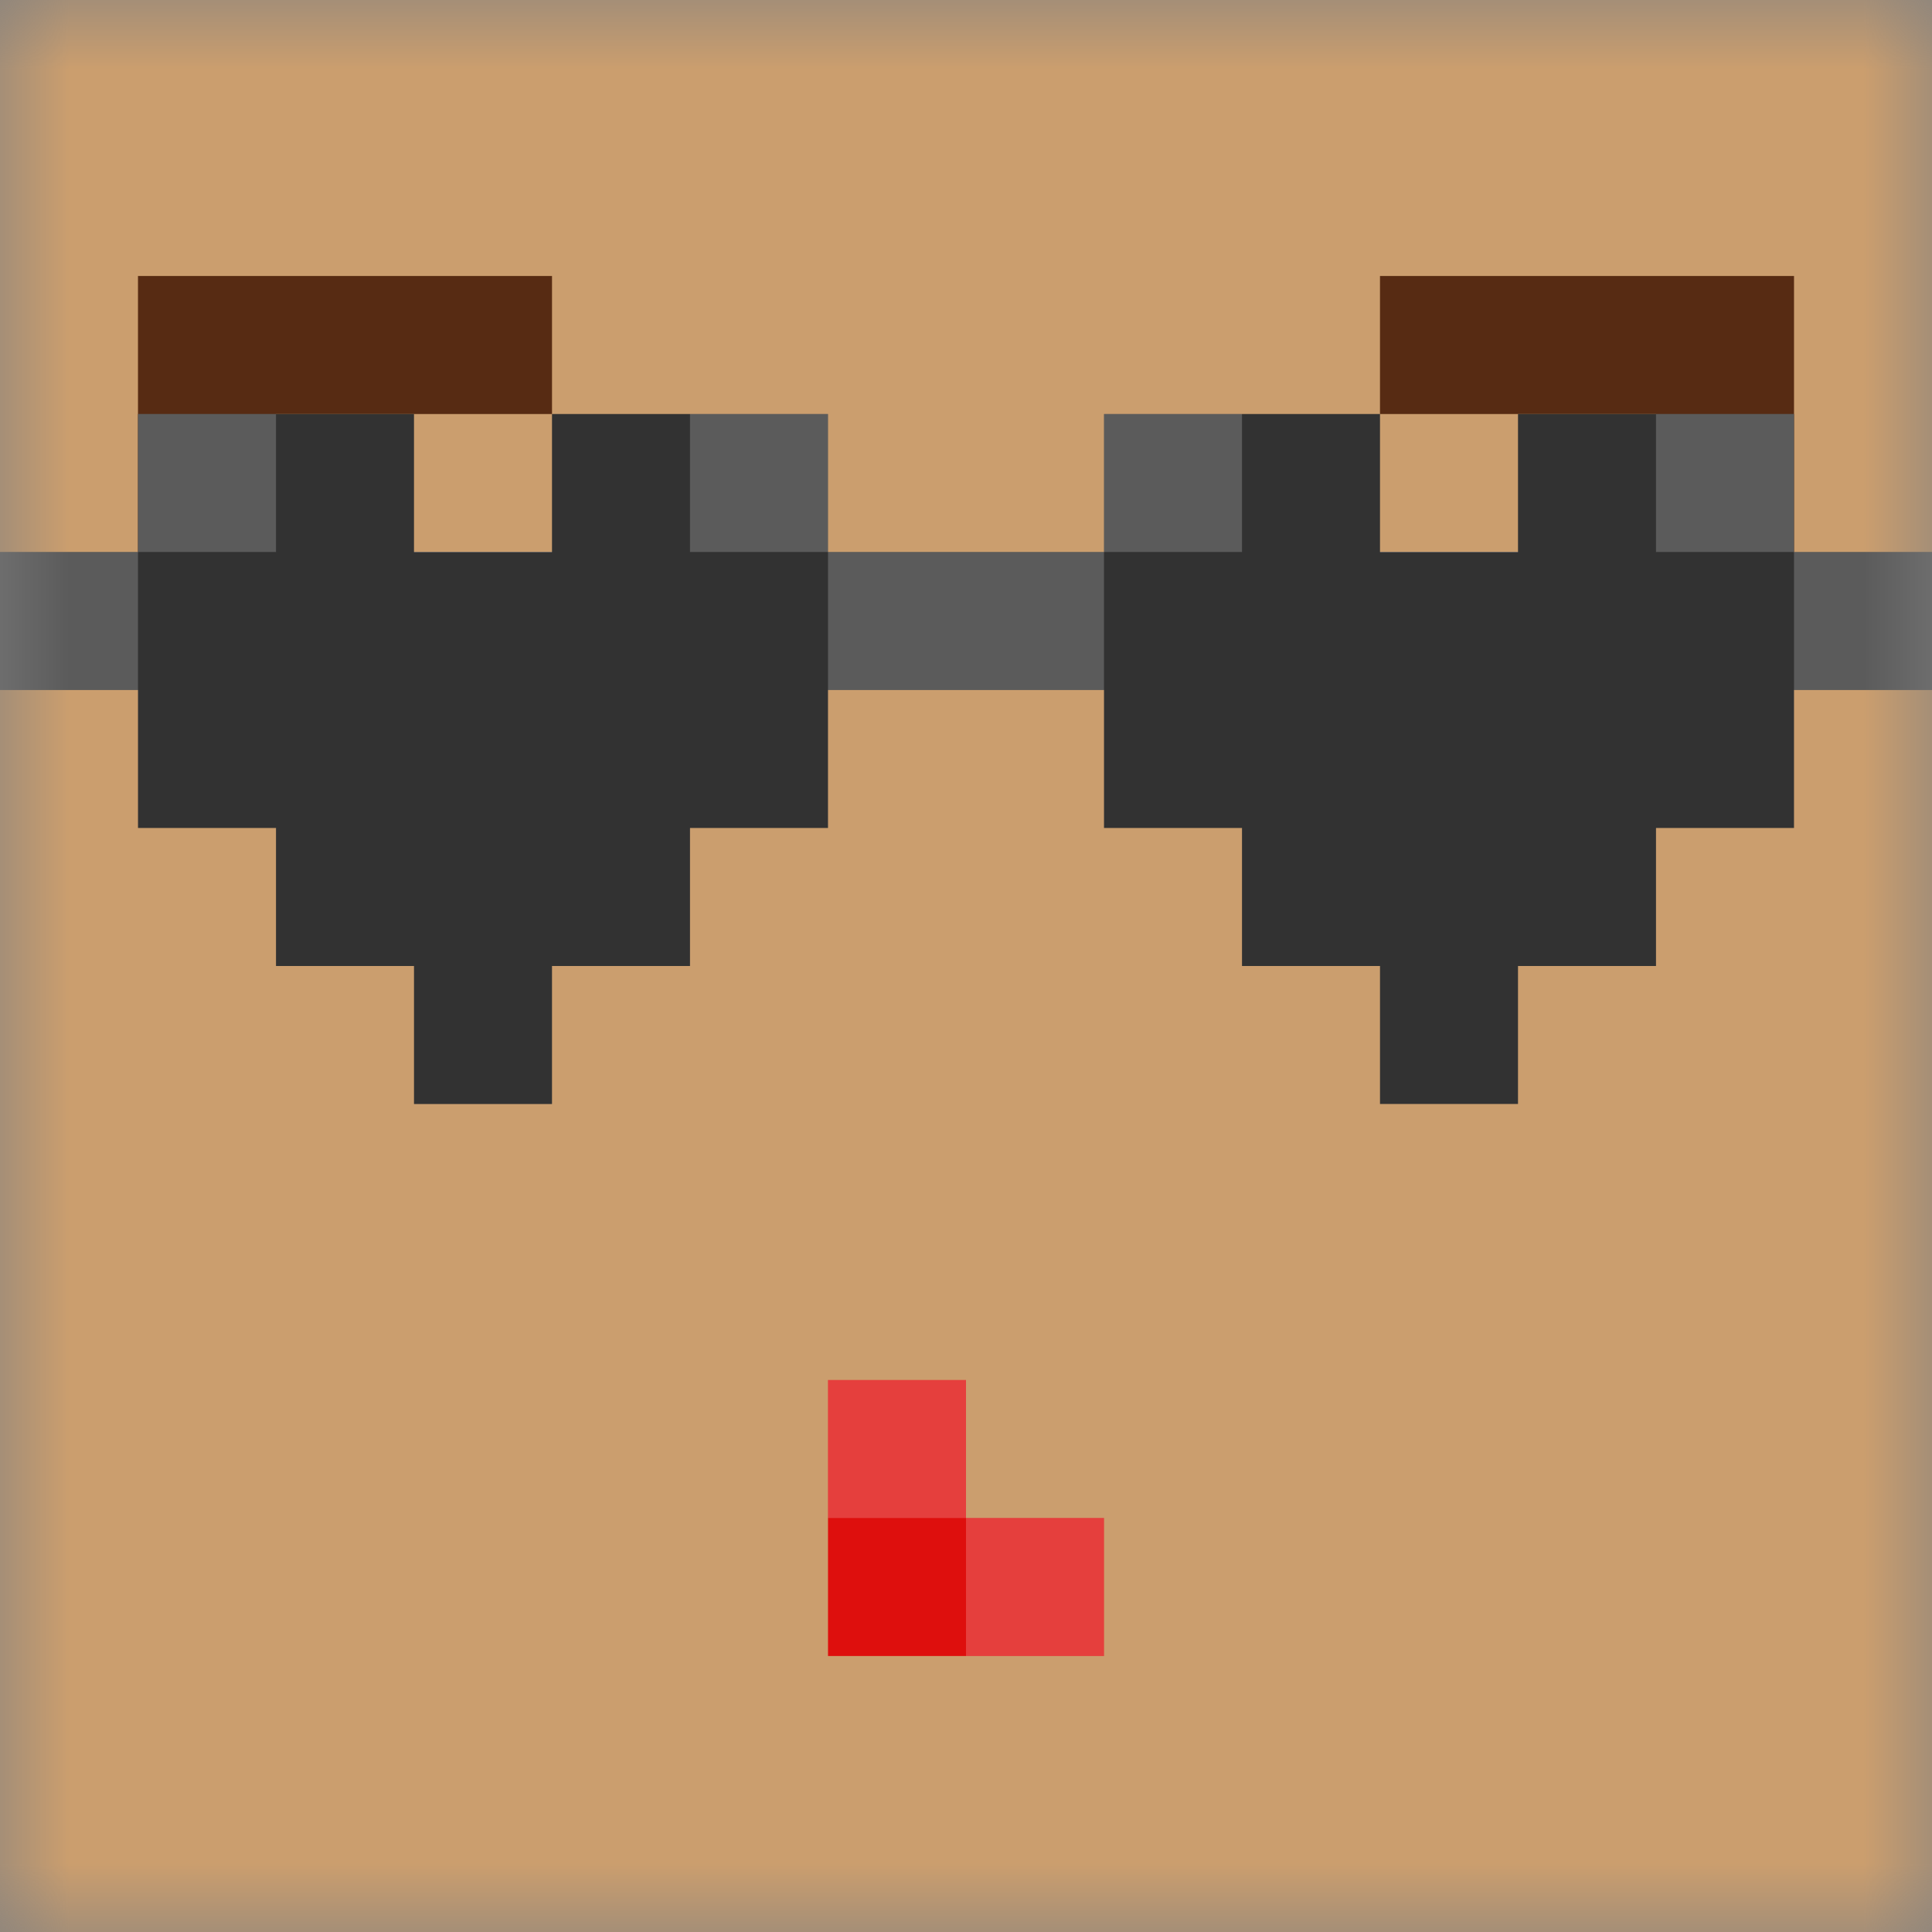 <svg xmlns:dc="http://purl.org/dc/elements/1.1/" xmlns:cc="http://creativecommons.org/ns#" xmlns:rdf="http://www.w3.org/1999/02/22-rdf-syntax-ns#" xmlns:svg="http://www.w3.org/2000/svg" xmlns="http://www.w3.org/2000/svg" viewBox="0 0 14 14" fill="none"><rect x="0" y="0" width="14" height="14" fill="#808080" stroke="none"/><mask id="avatarsRadiusMask"><rect width="14" height="14" rx="0" ry="0" x="0" y="0" fill="#fff"/></mask><g mask="url(#avatarsRadiusMask)"><rect fill="transparent" width="14" height="14" x="0" y="0"/><path fill="#fff" d="M0 0h14v14H0z"/><path fill="rgba(203, 158, 110, 1)" d="M0 0h14v14H0z"/><g transform="translate(-3 -3)"><g fill-rule="evenodd" clip-rule="evenodd"><path d="M5 9V7h3v2H5Zm7-2h3v2h-3V7Z" fill="#fff"/><path d="M7 8v1h1V8H7Zm7 0h1v1h-1V8Z" fill="#000"/></g></g><g transform="translate(-3 -3)"><g fill-rule="evenodd" clip-rule="evenodd"><path d="M4 7V5h3v1H5v1H4Zm12-2v2h-1V6h-2V5h3Z" fill="rgba(96, 48, 21, 1)"/><path d="M4 7V5h3v1H5v1H4Zm12-2v2h-1V6h-2V5h3Z" fill="#000" fill-opacity=".1"/></g></g><g transform="translate(-3 -2)"><path d="M9 12v2h2v-1h-1v-1H9Z" fill="rgba(222, 15, 13, 1)"/><path d="M11 14v-1h-1v-1H9v1h1v1h1Z" fill="#fff" fill-opacity=".2"/></g><g transform="translate(-3 -3)"><path d="M3 8V7h1V6h2v1h1V6h2v1h2V6h2v1h1V6h2v1h1v1h-1v1h-1v1h-1v1h-1v-1h-1V9h-1V8H9v1H8v1H7v1H6v-1H5V9H4V8H3Z" fill="rgba(50, 50, 50, 1)"/><path fill-rule="evenodd" clip-rule="evenodd" d="M3 7v1h1V7h1V6H4v1H3Zm5-1v1h1v1h2V7h1V6h-1v1H9V6H8Zm7 0v1h1v1h1V7h-1V6h-1Z" fill="#fff" fill-opacity=".2"/></g></g></svg>